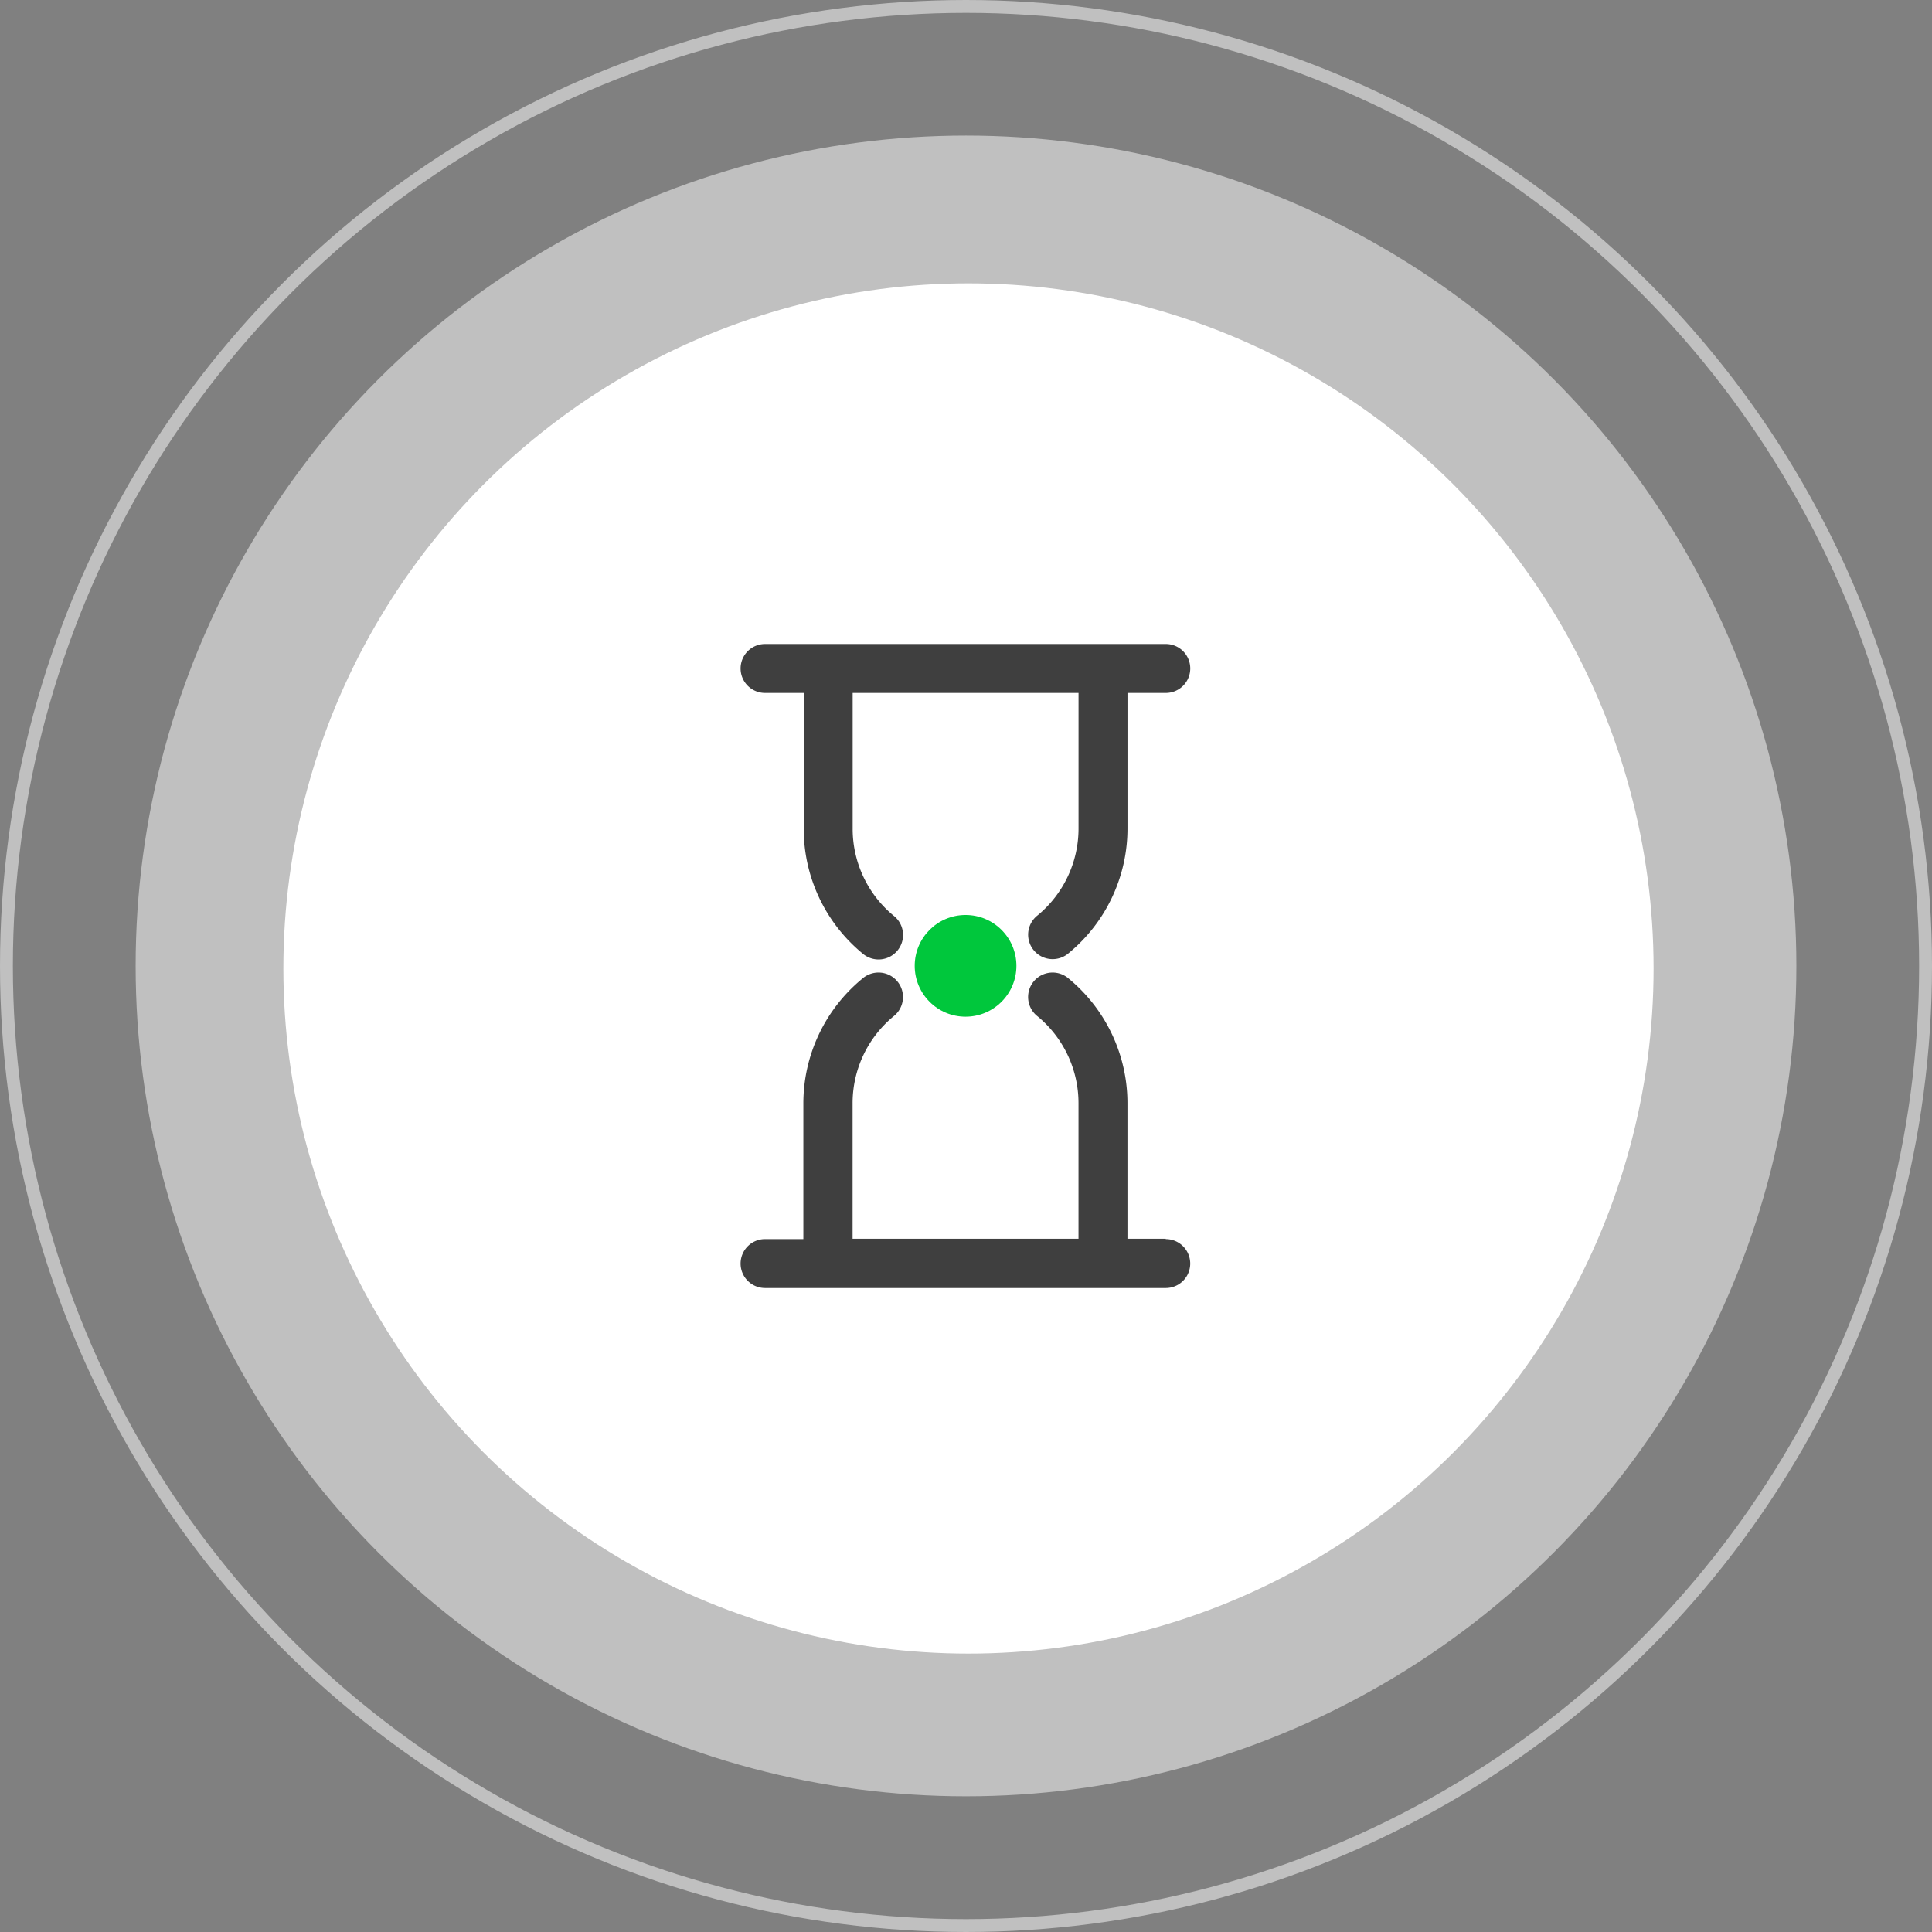 <svg xmlns="http://www.w3.org/2000/svg" width="300" height="300" viewBox="0 0 300 300"><rect x="0" y="0" width="300" height="300" fill="#808080" stroke="none"/><defs><style>.a,.b{fill:#fff;}.a,.c{opacity:0.5;}.c,.g{fill:none;}.c{stroke:#fff;stroke-width:2px;}.d{fill:#3f3f3f;}.e{fill:#00c73c;}.f{stroke:none;}</style></defs><g transform="translate(12.14 -92)"><circle class="a" cx="128.939" cy="128.939" r="128.939" transform="translate(8.922 113.051)"/><circle class="b" cx="106.384" cy="106.384" r="106.384" transform="translate(31.86 136)"/><g class="c" transform="translate(-12.14 92)"><circle class="f" cx="150" cy="150" r="150"/><circle class="g" cx="150" cy="150" r="149"/></g><g transform="translate(137.768 242)"><g transform="translate(-34.908 -50)"><path class="d" d="M3.8,7.6h6V28.636a25.087,25.087,0,0,0,9.1,19.39,3.8,3.8,0,1,0,4.848-5.847,17.491,17.491,0,0,1-6.347-13.493V7.6H52.474V28.636a17.491,17.491,0,0,1-6.347,13.493,3.8,3.8,0,1,0,4.848,5.847,25.087,25.087,0,0,0,9.1-19.341V7.6h5.947a3.8,3.8,0,1,0,0-7.6H3.8a3.8,3.8,0,1,0,0,7.6Z"/><path class="d" d="M66.017,143.5H60.07V122.465a25.087,25.087,0,0,0-9.1-19.34,3.8,3.8,0,1,0-4.848,5.847,17.491,17.491,0,0,1,6.347,13.493V143.5H17.391V122.465a17.491,17.491,0,0,1,6.347-13.493,3.8,3.8,0,1,0-4.848-5.847,25.087,25.087,0,0,0-9.145,19.391v21.039H3.8a3.8,3.8,0,0,0,0,7.6H66.017a3.8,3.8,0,1,0,0-7.6Z" transform="translate(0 -51.15)"/><circle class="e" cx="7.896" cy="7.896" r="7.896" transform="translate(27.036 42.079)"/></g></g></g></svg>